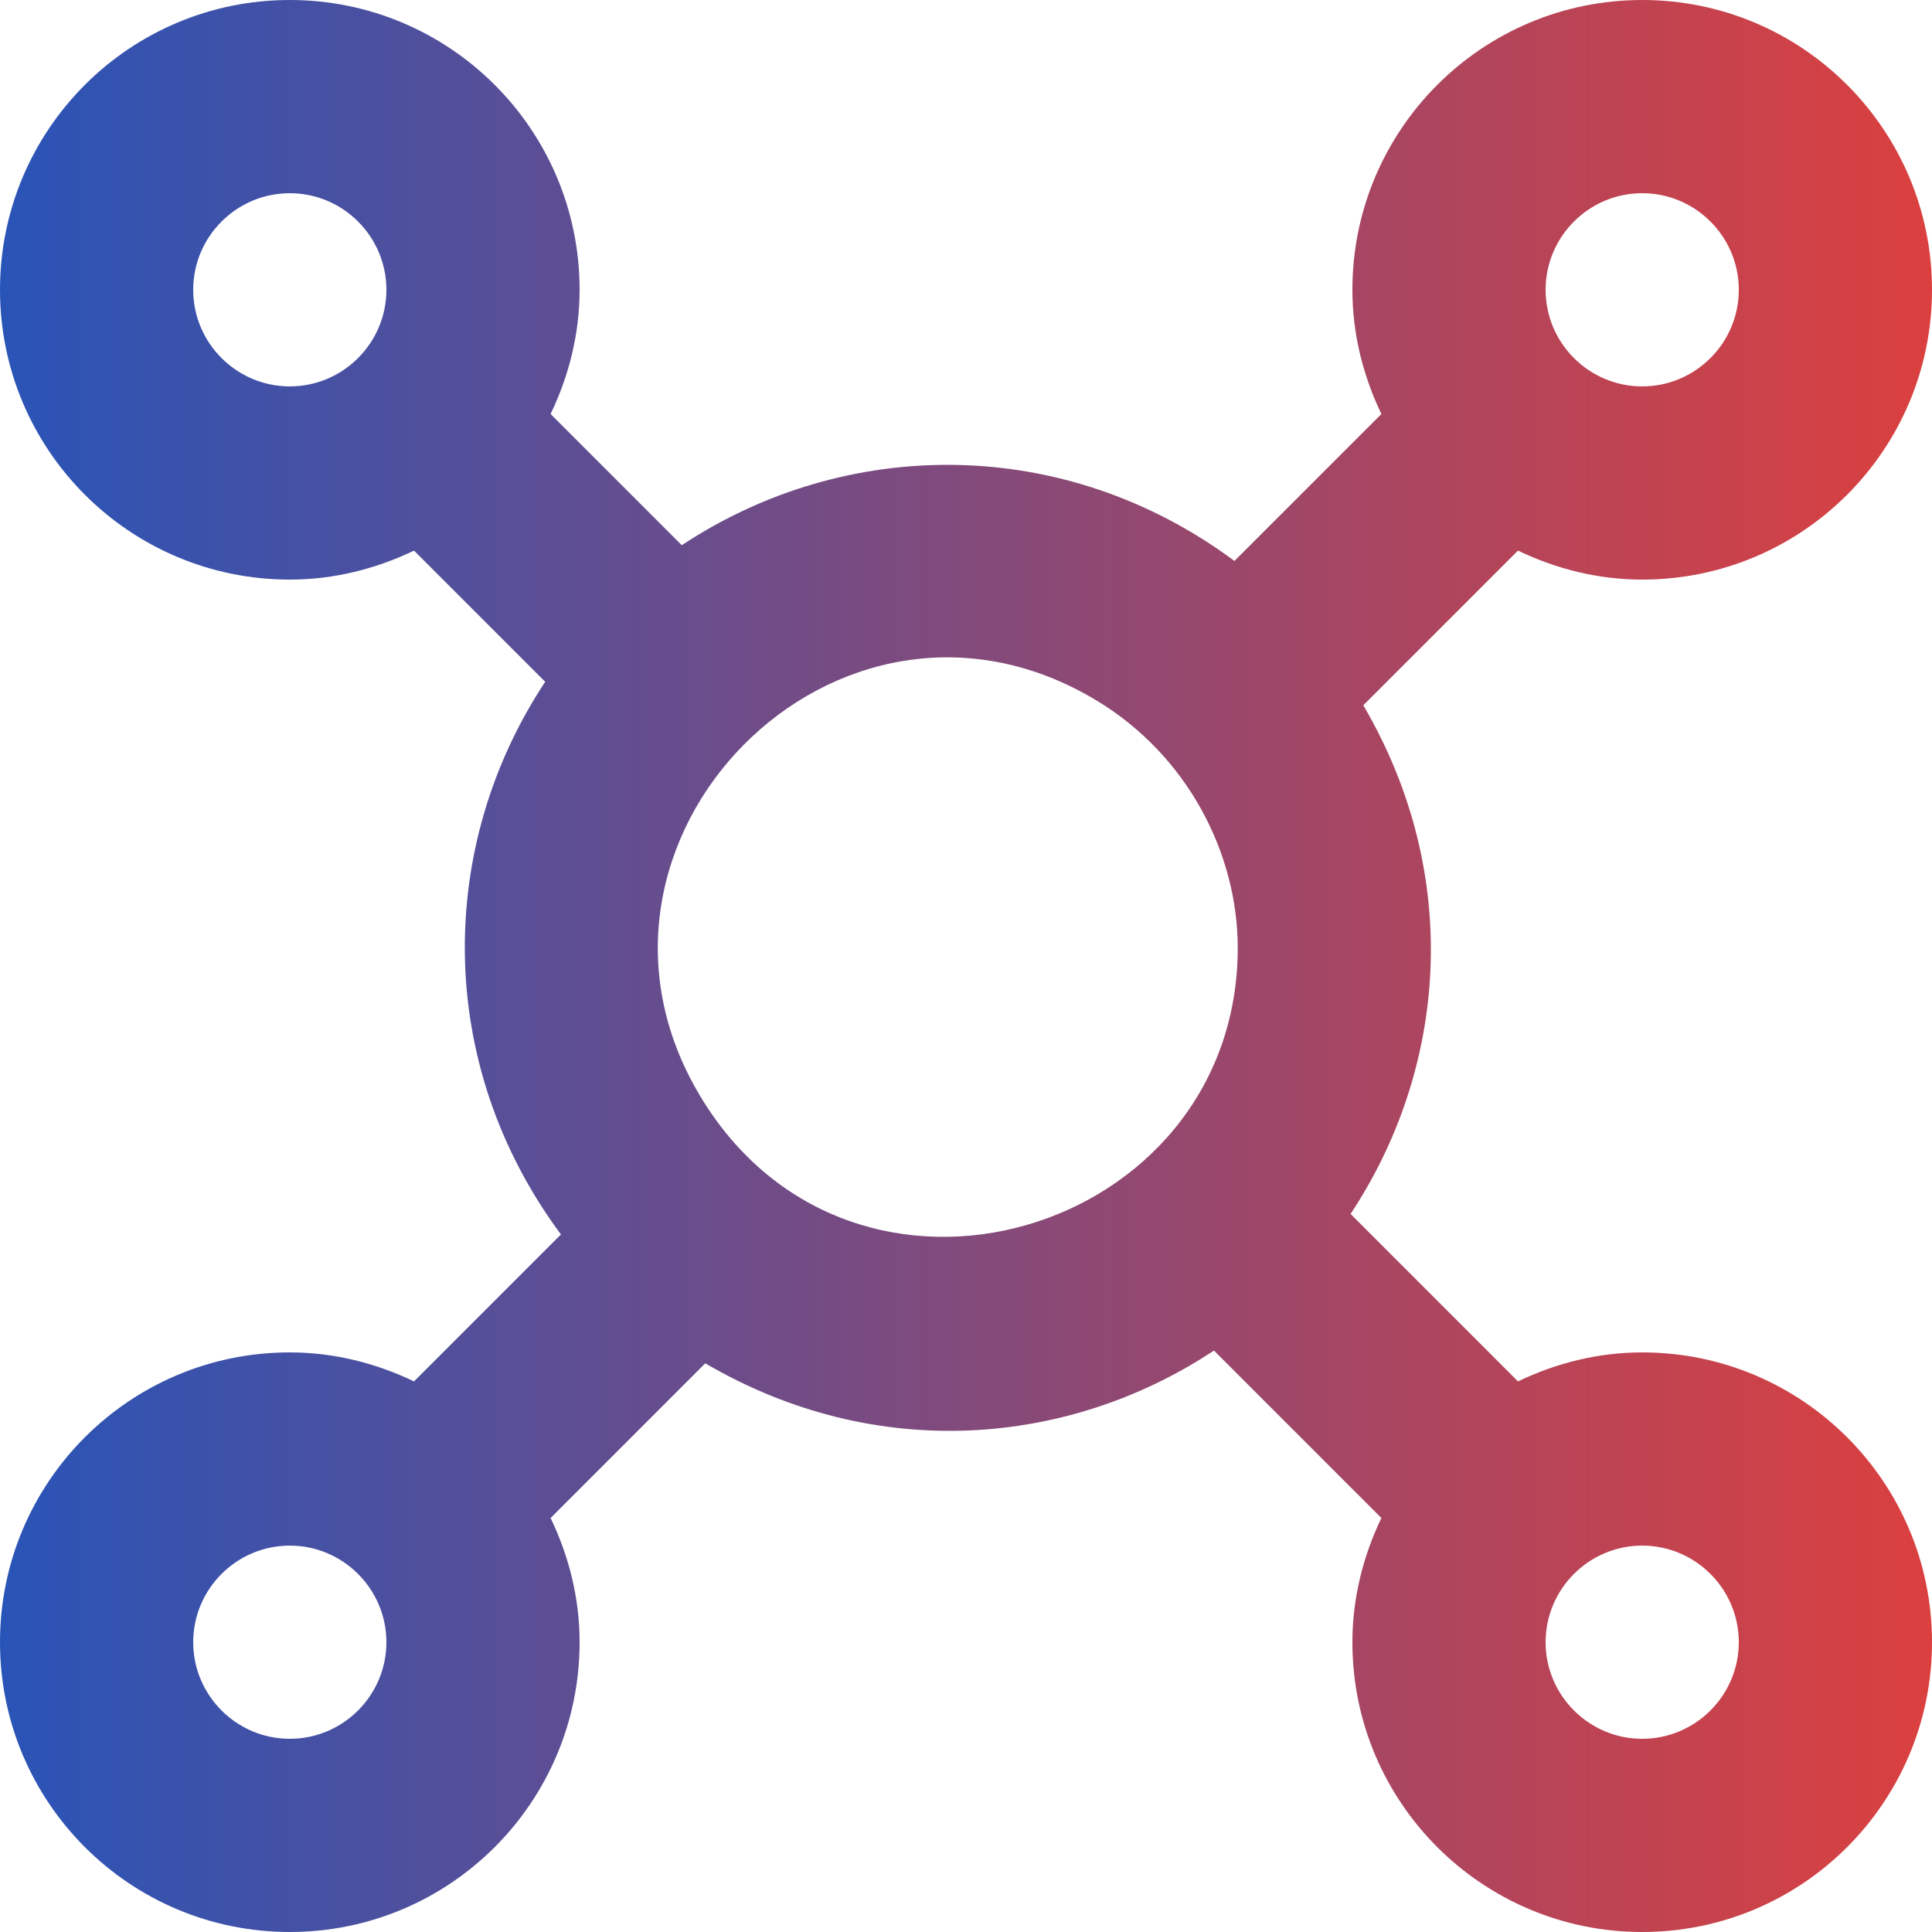 <svg width="800" height="800" viewBox="0 0 800 800" fill="none" xmlns="http://www.w3.org/2000/svg">
<g clip-path="url(#clip0_189_17)">
<path fill-rule="evenodd" clip-rule="evenodd" d="M680 720C657.96 720 640 702.04 640 680C640 657.96 657.96 640 680 640C702.04 640 720 657.96 720 680C720 702.04 702.04 720 680 720ZM289.8 453.643C226.84 348.283 346.88 226.005 453.64 289.805C491.88 312.685 512.52 353.6 512.52 392.48C512.52 511.28 353.08 559.483 289.8 453.643ZM120 720C97.96 720 80 702.04 80 680C80 657.96 97.96 640 120 640C142.04 640 160 657.96 160 680C160 702.04 142.04 720 120 720ZM120 160C97.96 160 80 142.04 80 120C80 97.96 97.96 80 120 80C142.04 80 160 97.96 160 120C160 142.04 142.04 160 120 160ZM680 80C702.04 80 720 97.96 720 120C720 142.04 702.04 160 680 160C657.96 160 640 142.04 640 120C640 97.96 657.96 80 680 80ZM680 560C661.52 560 644.2 564.522 628.56 572.002L559.24 502.676C598.84 442.836 606.08 363.041 564.52 292.041L628.56 227.998C644.2 235.478 661.52 240 680 240C746.28 240 800 186.28 800 120C800 53.72 746.28 0 680 0C613.72 0 560 53.72 560 120C560 138.48 564.52 155.796 572 171.436L511.16 232.275C440.4 179.795 350.12 180.882 282.32 225.762L228 171.436C235.48 155.796 240 138.48 240 120C240 53.72 186.28 0 120 0C53.72 0 0 53.72 0 120C0 186.28 53.72 240 120 240C138.48 240 155.8 235.478 171.44 227.998L225.76 282.324C180.88 350.084 179.76 440.402 232.28 511.162L171.44 572.002C155.8 564.522 138.48 560 120 560C53.72 560 0 613.72 0 680C0 746.28 53.72 800 120 800C186.28 800 240 746.28 240 680C240 661.52 235.48 644.204 228 628.564L292.04 564.521C362.76 605.921 442.6 598.998 502.68 559.238L572 628.564C564.52 644.204 560 661.52 560 680C560 746.28 613.72 800 680 800C746.28 800 800 746.28 800 680C800 613.72 746.28 560 680 560Z" fill="url(#paint0_linear_189_17)"/>
</g>
<defs>
<linearGradient id="paint0_linear_189_17" x1="0" y1="400" x2="800" y2="400" gradientUnits="userSpaceOnUse">
<stop stop-color="#2954B7"/>
<stop offset="1" stop-color="#DB403F"/>
</linearGradient>
<clipPath id="clip0_189_17">
<rect width="800" height="800" fill="white"/>
</clipPath>
</defs>
</svg>
